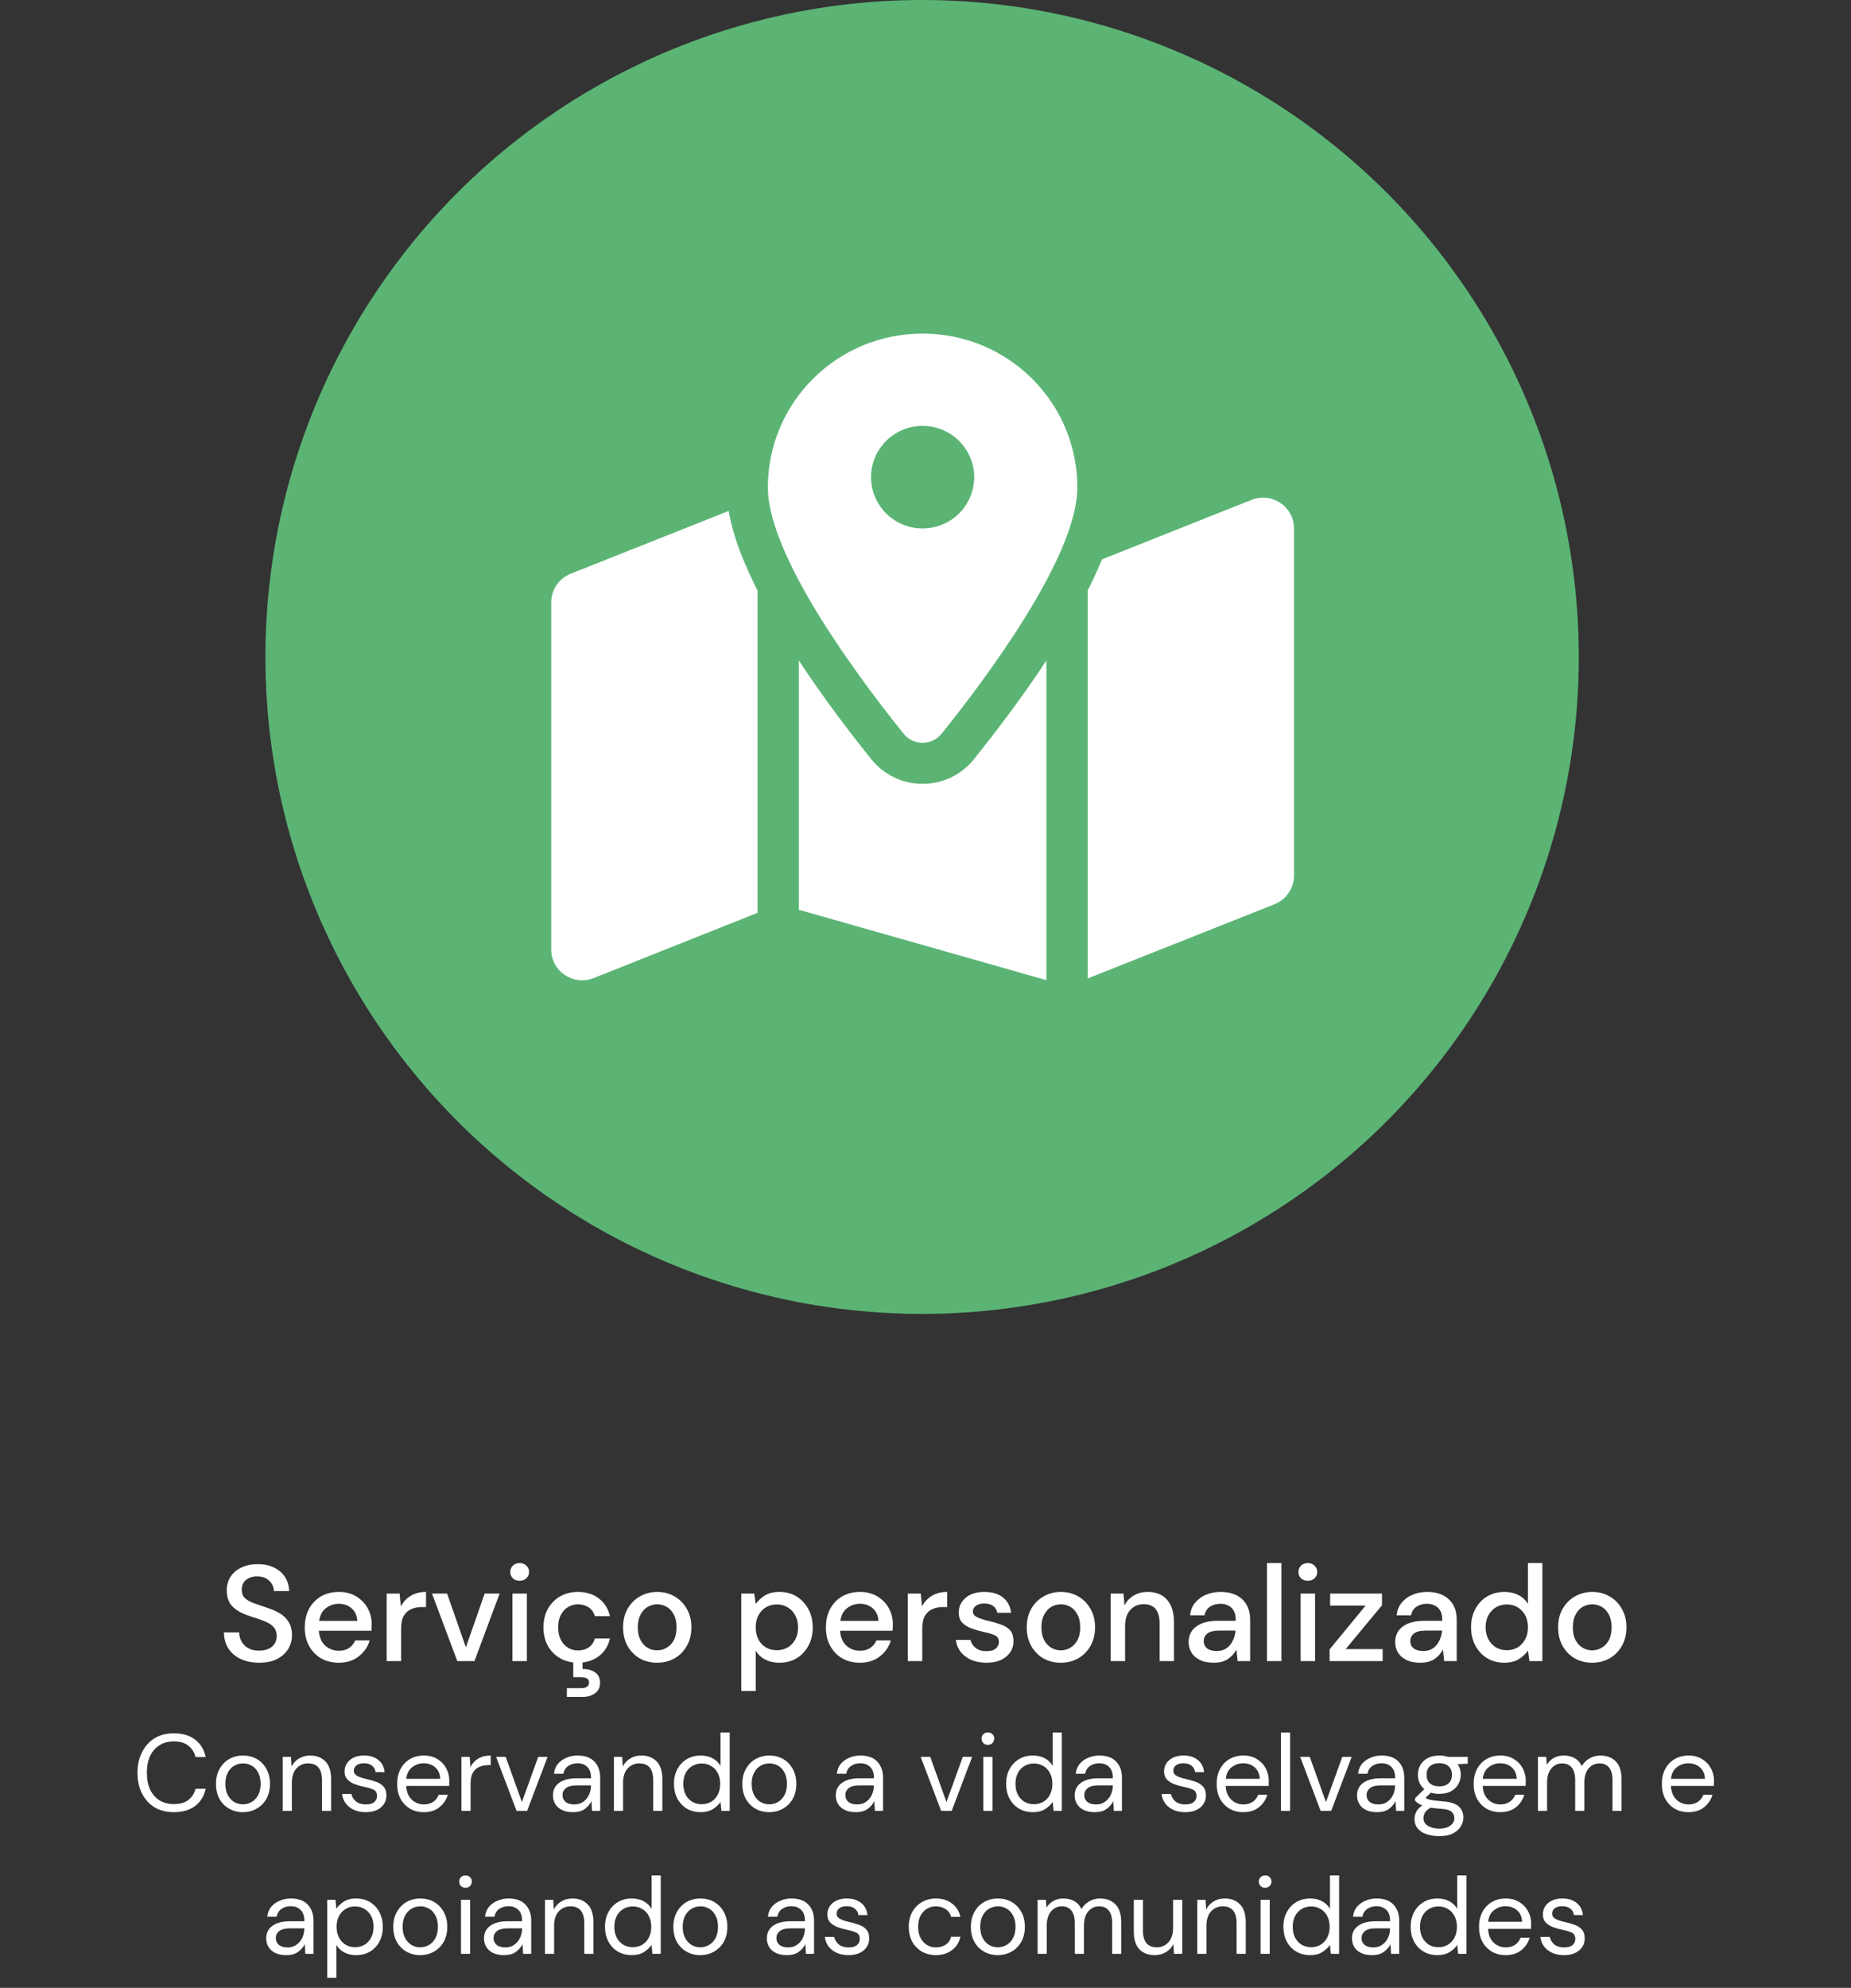 <svg width="272" height="292" viewBox="0 0 272 292" fill="none" xmlns="http://www.w3.org/2000/svg">
<rect x="0" y="0" width="272" height="292" fill="#333333" stroke="none"/>
<path d="M38.085 244.24C37.058 244.24 36.158 244.06 35.385 243.7C34.612 243.34 34.005 242.827 33.565 242.16C33.138 241.493 32.918 240.7 32.905 239.78H35.145C35.158 240.527 35.418 241.16 35.925 241.68C36.432 242.2 37.145 242.46 38.065 242.46C38.878 242.46 39.512 242.267 39.965 241.88C40.432 241.48 40.665 240.973 40.665 240.36C40.665 239.867 40.552 239.467 40.325 239.16C40.112 238.853 39.812 238.6 39.425 238.4C39.052 238.2 38.618 238.02 38.125 237.86C37.632 237.7 37.112 237.527 36.565 237.34C35.485 236.98 34.672 236.513 34.125 235.94C33.592 235.367 33.325 234.613 33.325 233.68C33.312 232.893 33.492 232.207 33.865 231.62C34.252 231.033 34.785 230.58 35.465 230.26C36.158 229.927 36.965 229.76 37.885 229.76C38.792 229.76 39.585 229.927 40.265 230.26C40.958 230.593 41.498 231.06 41.885 231.66C42.272 232.247 42.472 232.933 42.485 233.72H40.245C40.245 233.36 40.152 233.02 39.965 232.7C39.778 232.367 39.505 232.093 39.145 231.88C38.785 231.667 38.345 231.56 37.825 231.56C37.158 231.547 36.605 231.713 36.165 232.06C35.738 232.407 35.525 232.887 35.525 233.5C35.525 234.047 35.685 234.467 36.005 234.76C36.325 235.053 36.765 235.3 37.325 235.5C37.885 235.687 38.525 235.907 39.245 236.16C39.938 236.387 40.558 236.66 41.105 236.98C41.652 237.3 42.085 237.72 42.405 238.24C42.738 238.76 42.905 239.42 42.905 240.22C42.905 240.927 42.725 241.587 42.365 242.2C42.005 242.8 41.465 243.293 40.745 243.68C40.025 244.053 39.138 244.24 38.085 244.24ZM49.783 244.24C48.809 244.24 47.943 244.027 47.183 243.6C46.436 243.16 45.849 242.553 45.423 241.78C44.996 241.007 44.783 240.107 44.783 239.08C44.783 238.04 44.989 237.127 45.403 236.34C45.829 235.553 46.416 234.94 47.163 234.5C47.923 234.06 48.803 233.84 49.803 233.84C50.776 233.84 51.623 234.06 52.343 234.5C53.063 234.927 53.623 235.5 54.023 236.22C54.423 236.94 54.623 237.733 54.623 238.6C54.623 238.733 54.616 238.88 54.603 239.04C54.603 239.187 54.596 239.353 54.583 239.54H46.863C46.929 240.5 47.243 241.233 47.803 241.74C48.376 242.233 49.036 242.48 49.783 242.48C50.383 242.48 50.883 242.347 51.283 242.08C51.696 241.8 52.003 241.427 52.203 240.96H54.323C54.056 241.893 53.523 242.673 52.723 243.3C51.936 243.927 50.956 244.24 49.783 244.24ZM49.783 235.58C49.076 235.58 48.449 235.793 47.903 236.22C47.356 236.633 47.023 237.26 46.903 238.1H52.503C52.463 237.327 52.189 236.713 51.683 236.26C51.176 235.807 50.543 235.58 49.783 235.58ZM56.822 244V234.08H58.722L58.902 235.96C59.249 235.307 59.729 234.793 60.342 234.42C60.969 234.033 61.722 233.84 62.602 233.84V236.06H62.022C61.436 236.06 60.909 236.16 60.442 236.36C59.989 236.547 59.622 236.873 59.342 237.34C59.076 237.793 58.942 238.427 58.942 239.24V244H56.822ZM67.2 244L63.48 234.08H65.7L68.46 241.98L71.22 234.08H73.42L69.72 244H67.2ZM76.362 232.2C75.962 232.2 75.629 232.08 75.362 231.84C75.109 231.587 74.982 231.273 74.982 230.9C74.982 230.527 75.109 230.22 75.362 229.98C75.629 229.727 75.962 229.6 76.362 229.6C76.762 229.6 77.089 229.727 77.342 229.98C77.609 230.22 77.742 230.527 77.742 230.9C77.742 231.273 77.609 231.587 77.342 231.84C77.089 232.08 76.762 232.2 76.362 232.2ZM75.302 244V234.08H77.422V244H75.302ZM84.921 244.24C83.948 244.24 83.074 244.02 82.301 243.58C81.541 243.14 80.941 242.533 80.501 241.76C80.074 240.973 79.861 240.067 79.861 239.04C79.861 238.013 80.074 237.113 80.501 236.34C80.941 235.553 81.541 234.94 82.301 234.5C83.074 234.06 83.948 233.84 84.921 233.84C86.147 233.84 87.174 234.16 88.001 234.8C88.841 235.44 89.381 236.307 89.621 237.4H87.401C87.267 236.853 86.974 236.427 86.521 236.12C86.067 235.813 85.534 235.66 84.921 235.66C84.401 235.66 83.921 235.793 83.481 236.06C83.041 236.313 82.688 236.693 82.421 237.2C82.154 237.693 82.021 238.307 82.021 239.04C82.021 239.773 82.154 240.393 82.421 240.9C82.688 241.393 83.041 241.773 83.481 242.04C83.921 242.307 84.401 242.44 84.921 242.44C85.534 242.44 86.067 242.287 86.521 241.98C86.974 241.673 87.267 241.24 87.401 240.68H89.621C89.394 241.747 88.861 242.607 88.021 243.26C87.181 243.913 86.147 244.24 84.921 244.24ZM83.301 249.26V247.98H85.341C86.154 247.98 86.561 247.7 86.561 247.14C86.561 246.62 86.154 246.36 85.341 246.36H84.241V243.9H85.601V245.16C86.321 245.147 86.927 245.307 87.421 245.64C87.927 245.973 88.181 246.487 88.181 247.18C88.181 247.86 87.934 248.373 87.441 248.72C86.961 249.08 86.374 249.26 85.681 249.26H83.301ZM96.56 244.24C95.613 244.24 94.76 244.027 94 243.6C93.253 243.16 92.66 242.553 92.22 241.78C91.78 240.993 91.56 240.08 91.56 239.04C91.56 238 91.78 237.093 92.22 236.32C92.673 235.533 93.28 234.927 94.04 234.5C94.8 234.06 95.647 233.84 96.58 233.84C97.527 233.84 98.373 234.06 99.12 234.5C99.88 234.927 100.48 235.533 100.92 236.32C101.373 237.093 101.6 238 101.6 239.04C101.6 240.08 101.373 240.993 100.92 241.78C100.48 242.553 99.88 243.16 99.12 243.6C98.36 244.027 97.507 244.24 96.56 244.24ZM96.56 242.42C97.067 242.42 97.533 242.293 97.96 242.04C98.4 241.787 98.753 241.413 99.02 240.92C99.287 240.413 99.42 239.787 99.42 239.04C99.42 238.293 99.287 237.673 99.02 237.18C98.767 236.673 98.42 236.293 97.98 236.04C97.553 235.787 97.087 235.66 96.58 235.66C96.073 235.66 95.6 235.787 95.16 236.04C94.733 236.293 94.387 236.673 94.12 237.18C93.853 237.673 93.72 238.293 93.72 239.04C93.72 239.787 93.853 240.413 94.12 240.92C94.387 241.413 94.733 241.787 95.16 242.04C95.587 242.293 96.053 242.42 96.56 242.42ZM108.932 248.4V234.08H110.832L111.052 235.62C111.372 235.153 111.812 234.74 112.372 234.38C112.932 234.02 113.652 233.84 114.532 233.84C115.492 233.84 116.338 234.067 117.072 234.52C117.805 234.973 118.378 235.593 118.792 236.38C119.218 237.167 119.432 238.06 119.432 239.06C119.432 240.06 119.218 240.953 118.792 241.74C118.378 242.513 117.805 243.127 117.072 243.58C116.338 244.02 115.485 244.24 114.512 244.24C113.738 244.24 113.052 244.087 112.452 243.78C111.865 243.473 111.398 243.04 111.052 242.48V248.4H108.932ZM114.152 242.4C115.058 242.4 115.805 242.093 116.392 241.48C116.978 240.853 117.272 240.04 117.272 239.04C117.272 238.387 117.138 237.807 116.872 237.3C116.605 236.793 116.238 236.4 115.772 236.12C115.305 235.827 114.765 235.68 114.152 235.68C113.245 235.68 112.498 235.993 111.912 236.62C111.338 237.247 111.052 238.053 111.052 239.04C111.052 240.04 111.338 240.853 111.912 241.48C112.498 242.093 113.245 242.4 114.152 242.4ZM126.365 244.24C125.391 244.24 124.525 244.027 123.765 243.6C123.018 243.16 122.431 242.553 122.005 241.78C121.578 241.007 121.365 240.107 121.365 239.08C121.365 238.04 121.571 237.127 121.985 236.34C122.411 235.553 122.998 234.94 123.745 234.5C124.505 234.06 125.385 233.84 126.385 233.84C127.358 233.84 128.205 234.06 128.925 234.5C129.645 234.927 130.205 235.5 130.605 236.22C131.005 236.94 131.205 237.733 131.205 238.6C131.205 238.733 131.198 238.88 131.185 239.04C131.185 239.187 131.178 239.353 131.165 239.54H123.445C123.511 240.5 123.825 241.233 124.385 241.74C124.958 242.233 125.618 242.48 126.365 242.48C126.965 242.48 127.465 242.347 127.865 242.08C128.278 241.8 128.585 241.427 128.785 240.96H130.905C130.638 241.893 130.105 242.673 129.305 243.3C128.518 243.927 127.538 244.24 126.365 244.24ZM126.365 235.58C125.658 235.58 125.031 235.793 124.485 236.22C123.938 236.633 123.605 237.26 123.485 238.1H129.085C129.045 237.327 128.771 236.713 128.265 236.26C127.758 235.807 127.125 235.58 126.365 235.58ZM133.404 244V234.08H135.304L135.484 235.96C135.831 235.307 136.311 234.793 136.924 234.42C137.551 234.033 138.304 233.84 139.184 233.84V236.06H138.604C138.018 236.06 137.491 236.16 137.024 236.36C136.571 236.547 136.204 236.873 135.924 237.34C135.658 237.793 135.524 238.427 135.524 239.24V244H133.404ZM144.962 244.24C143.709 244.24 142.675 243.933 141.862 243.32C141.049 242.707 140.582 241.893 140.462 240.88H142.602C142.709 241.333 142.962 241.727 143.362 242.06C143.762 242.38 144.289 242.54 144.942 242.54C145.582 242.54 146.049 242.407 146.342 242.14C146.635 241.873 146.782 241.567 146.782 241.22C146.782 240.713 146.575 240.373 146.162 240.2C145.762 240.013 145.202 239.847 144.482 239.7C143.922 239.58 143.362 239.42 142.802 239.22C142.255 239.02 141.795 238.74 141.422 238.38C141.062 238.007 140.882 237.507 140.882 236.88C140.882 236.013 141.215 235.293 141.882 234.72C142.549 234.133 143.482 233.84 144.682 233.84C145.789 233.84 146.682 234.107 147.362 234.64C148.055 235.173 148.462 235.927 148.582 236.9H146.542C146.475 236.473 146.275 236.14 145.942 235.9C145.622 235.66 145.189 235.54 144.642 235.54C144.109 235.54 143.695 235.653 143.402 235.88C143.109 236.093 142.962 236.373 142.962 236.72C142.962 237.067 143.162 237.34 143.562 237.54C143.975 237.74 144.515 237.92 145.182 238.08C145.849 238.227 146.462 238.4 147.022 238.6C147.595 238.787 148.055 239.067 148.402 239.44C148.749 239.813 148.922 240.36 148.922 241.08C148.935 241.987 148.582 242.74 147.862 243.34C147.155 243.94 146.189 244.24 144.962 244.24ZM155.876 244.24C154.93 244.24 154.076 244.027 153.316 243.6C152.57 243.16 151.976 242.553 151.536 241.78C151.096 240.993 150.876 240.08 150.876 239.04C150.876 238 151.096 237.093 151.536 236.32C151.99 235.533 152.596 234.927 153.356 234.5C154.116 234.06 154.963 233.84 155.896 233.84C156.843 233.84 157.69 234.06 158.436 234.5C159.196 234.927 159.796 235.533 160.236 236.32C160.69 237.093 160.916 238 160.916 239.04C160.916 240.08 160.69 240.993 160.236 241.78C159.796 242.553 159.196 243.16 158.436 243.6C157.676 244.027 156.823 244.24 155.876 244.24ZM155.876 242.42C156.383 242.42 156.85 242.293 157.276 242.04C157.716 241.787 158.07 241.413 158.336 240.92C158.603 240.413 158.736 239.787 158.736 239.04C158.736 238.293 158.603 237.673 158.336 237.18C158.083 236.673 157.736 236.293 157.296 236.04C156.87 235.787 156.403 235.66 155.896 235.66C155.39 235.66 154.916 235.787 154.476 236.04C154.05 236.293 153.703 236.673 153.436 237.18C153.17 237.673 153.036 238.293 153.036 239.04C153.036 239.787 153.17 240.413 153.436 240.92C153.703 241.413 154.05 241.787 154.476 242.04C154.903 242.293 155.37 242.42 155.876 242.42ZM163.209 244V234.08H165.089L165.249 235.82C165.556 235.207 166.002 234.727 166.589 234.38C167.189 234.02 167.876 233.84 168.649 233.84C169.849 233.84 170.789 234.213 171.469 234.96C172.162 235.707 172.509 236.82 172.509 238.3V244H170.409V238.52C170.409 236.6 169.622 235.64 168.049 235.64C167.262 235.64 166.609 235.92 166.089 236.48C165.582 237.04 165.329 237.84 165.329 238.88V244H163.209ZM178.366 244.24C177.526 244.24 176.833 244.1 176.286 243.82C175.739 243.54 175.333 243.173 175.066 242.72C174.799 242.253 174.666 241.747 174.666 241.2C174.666 240.24 175.039 239.48 175.786 238.92C176.533 238.36 177.599 238.08 178.986 238.08H181.586V237.9C181.586 237.127 181.373 236.547 180.946 236.16C180.533 235.773 179.993 235.58 179.326 235.58C178.739 235.58 178.226 235.727 177.786 236.02C177.359 236.3 177.099 236.72 177.006 237.28H174.886C174.953 236.56 175.193 235.947 175.606 235.44C176.033 234.92 176.566 234.527 177.206 234.26C177.859 233.98 178.573 233.84 179.346 233.84C180.733 233.84 181.806 234.207 182.566 234.94C183.326 235.66 183.706 236.647 183.706 237.9V244H181.866L181.686 242.3C181.406 242.847 180.999 243.307 180.466 243.68C179.933 244.053 179.233 244.24 178.366 244.24ZM178.786 242.52C179.359 242.52 179.839 242.387 180.226 242.12C180.626 241.84 180.933 241.473 181.146 241.02C181.373 240.567 181.513 240.067 181.566 239.52H179.206C178.366 239.52 177.766 239.667 177.406 239.96C177.059 240.253 176.886 240.62 176.886 241.06C176.886 241.513 177.053 241.873 177.386 242.14C177.733 242.393 178.199 242.52 178.786 242.52ZM186.178 244V229.6H188.298V244H186.178ZM192.183 232.2C191.783 232.2 191.449 232.08 191.183 231.84C190.929 231.587 190.803 231.273 190.803 230.9C190.803 230.527 190.929 230.22 191.183 229.98C191.449 229.727 191.783 229.6 192.183 229.6C192.583 229.6 192.909 229.727 193.163 229.98C193.429 230.22 193.563 230.527 193.563 230.9C193.563 231.273 193.429 231.587 193.163 231.84C192.909 232.08 192.583 232.2 192.183 232.2ZM191.123 244V234.08H193.243V244H191.123ZM195.381 244V242.28L200.681 235.84H195.461V234.08H203.081V235.8L197.741 242.24H203.181V244H195.381ZM208.718 244.24C207.878 244.24 207.184 244.1 206.638 243.82C206.091 243.54 205.684 243.173 205.418 242.72C205.151 242.253 205.018 241.747 205.018 241.2C205.018 240.24 205.391 239.48 206.138 238.92C206.884 238.36 207.951 238.08 209.338 238.08H211.938V237.9C211.938 237.127 211.724 236.547 211.298 236.16C210.884 235.773 210.344 235.58 209.678 235.58C209.091 235.58 208.578 235.727 208.138 236.02C207.711 236.3 207.451 236.72 207.358 237.28H205.238C205.304 236.56 205.544 235.947 205.958 235.44C206.384 234.92 206.918 234.527 207.558 234.26C208.211 233.98 208.924 233.84 209.698 233.84C211.084 233.84 212.158 234.207 212.918 234.94C213.678 235.66 214.058 236.647 214.058 237.9V244H212.218L212.038 242.3C211.758 242.847 211.351 243.307 210.818 243.68C210.284 244.053 209.584 244.24 208.718 244.24ZM209.138 242.52C209.711 242.52 210.191 242.387 210.578 242.12C210.978 241.84 211.284 241.473 211.498 241.02C211.724 240.567 211.864 240.067 211.918 239.52H209.558C208.718 239.52 208.118 239.667 207.758 239.96C207.411 240.253 207.238 240.62 207.238 241.06C207.238 241.513 207.404 241.873 207.738 242.14C208.084 242.393 208.551 242.52 209.138 242.52ZM221.049 244.24C220.089 244.24 219.243 244.013 218.509 243.56C217.776 243.107 217.203 242.487 216.789 241.7C216.376 240.913 216.169 240.02 216.169 239.02C216.169 238.02 216.376 237.133 216.789 236.36C217.203 235.573 217.776 234.96 218.509 234.52C219.256 234.067 220.109 233.84 221.069 233.84C221.856 233.84 222.543 233.993 223.129 234.3C223.729 234.607 224.196 235.04 224.529 235.6V229.6H226.649V244H224.749L224.529 242.46C224.209 242.927 223.769 243.34 223.209 243.7C222.649 244.06 221.929 244.24 221.049 244.24ZM221.429 242.4C222.336 242.4 223.076 242.087 223.649 241.46C224.236 240.833 224.529 240.027 224.529 239.04C224.529 238.04 224.236 237.233 223.649 236.62C223.076 235.993 222.336 235.68 221.429 235.68C220.523 235.68 219.776 235.993 219.189 236.62C218.603 237.233 218.309 238.04 218.309 239.04C218.309 239.693 218.443 240.273 218.709 240.78C218.976 241.287 219.343 241.687 219.809 241.98C220.289 242.26 220.829 242.4 221.429 242.4ZM233.962 244.24C233.016 244.24 232.162 244.027 231.402 243.6C230.656 243.16 230.062 242.553 229.622 241.78C229.182 240.993 228.962 240.08 228.962 239.04C228.962 238 229.182 237.093 229.622 236.32C230.076 235.533 230.682 234.927 231.442 234.5C232.202 234.06 233.049 233.84 233.982 233.84C234.929 233.84 235.776 234.06 236.522 234.5C237.282 234.927 237.882 235.533 238.322 236.32C238.776 237.093 239.002 238 239.002 239.04C239.002 240.08 238.776 240.993 238.322 241.78C237.882 242.553 237.282 243.16 236.522 243.6C235.762 244.027 234.909 244.24 233.962 244.24ZM233.962 242.42C234.469 242.42 234.936 242.293 235.362 242.04C235.802 241.787 236.156 241.413 236.422 240.92C236.689 240.413 236.822 239.787 236.822 239.04C236.822 238.293 236.689 237.673 236.422 237.18C236.169 236.673 235.822 236.293 235.382 236.04C234.956 235.787 234.489 235.66 233.982 235.66C233.476 235.66 233.002 235.787 232.562 236.04C232.136 236.293 231.789 236.673 231.522 237.18C231.256 237.673 231.122 238.293 231.122 239.04C231.122 239.787 231.256 240.413 231.522 240.92C231.789 241.413 232.136 241.787 232.562 242.04C232.989 242.293 233.456 242.42 233.962 242.42Z" fill="white"/>
<path d="M25.549 266.192C24.451 266.192 23.501 265.952 22.701 265.472C21.912 264.981 21.299 264.304 20.861 263.44C20.424 262.565 20.205 261.552 20.205 260.4C20.205 259.259 20.424 258.256 20.861 257.392C21.299 256.517 21.912 255.835 22.701 255.344C23.501 254.853 24.451 254.608 25.549 254.608C26.829 254.608 27.869 254.917 28.669 255.536C29.48 256.144 29.997 256.997 30.221 258.096H28.733C28.562 257.403 28.21 256.848 27.677 256.432C27.154 256.005 26.445 255.792 25.549 255.792C24.749 255.792 24.05 255.979 23.453 256.352C22.856 256.715 22.392 257.243 22.061 257.936C21.741 258.619 21.581 259.44 21.581 260.4C21.581 261.36 21.741 262.187 22.061 262.88C22.392 263.563 22.856 264.091 23.453 264.464C24.05 264.827 24.749 265.008 25.549 265.008C26.445 265.008 27.154 264.805 27.677 264.4C28.21 263.984 28.562 263.435 28.733 262.752H30.221C29.997 263.829 29.48 264.672 28.669 265.28C27.869 265.888 26.829 266.192 25.549 266.192ZM35.689 266.192C34.942 266.192 34.27 266.021 33.673 265.68C33.075 265.339 32.601 264.859 32.249 264.24C31.907 263.611 31.737 262.875 31.737 262.032C31.737 261.189 31.913 260.459 32.265 259.84C32.617 259.211 33.091 258.725 33.689 258.384C34.297 258.043 34.974 257.872 35.721 257.872C36.467 257.872 37.139 258.043 37.737 258.384C38.334 258.725 38.803 259.211 39.145 259.84C39.497 260.459 39.673 261.189 39.673 262.032C39.673 262.875 39.497 263.611 39.145 264.24C38.793 264.859 38.313 265.339 37.705 265.68C37.107 266.021 36.435 266.192 35.689 266.192ZM35.689 265.04C36.147 265.04 36.574 264.928 36.969 264.704C37.363 264.48 37.683 264.144 37.929 263.696C38.174 263.248 38.297 262.693 38.297 262.032C38.297 261.371 38.174 260.816 37.929 260.368C37.694 259.92 37.379 259.584 36.985 259.36C36.59 259.136 36.169 259.024 35.721 259.024C35.262 259.024 34.835 259.136 34.441 259.36C34.046 259.584 33.726 259.92 33.481 260.368C33.235 260.816 33.113 261.371 33.113 262.032C33.113 262.693 33.235 263.248 33.481 263.696C33.726 264.144 34.041 264.48 34.425 264.704C34.819 264.928 35.241 265.04 35.689 265.04ZM41.541 266V258.064H42.758L42.837 259.488C43.093 258.987 43.462 258.592 43.941 258.304C44.422 258.016 44.965 257.872 45.574 257.872C46.512 257.872 47.259 258.16 47.813 258.736C48.379 259.301 48.661 260.176 48.661 261.36V266H47.318V261.504C47.318 259.851 46.635 259.024 45.27 259.024C44.587 259.024 44.016 259.275 43.557 259.776C43.109 260.267 42.886 260.971 42.886 261.888V266H41.541ZM53.738 266.192C52.788 266.192 51.999 265.952 51.37 265.472C50.74 264.992 50.372 264.341 50.266 263.52H51.642C51.727 263.936 51.946 264.299 52.298 264.608C52.66 264.907 53.146 265.056 53.754 265.056C54.319 265.056 54.735 264.939 55.002 264.704C55.268 264.459 55.402 264.171 55.402 263.84C55.402 263.36 55.226 263.04 54.874 262.88C54.532 262.72 54.047 262.576 53.418 262.448C52.991 262.363 52.564 262.24 52.138 262.08C51.711 261.92 51.354 261.696 51.066 261.408C50.778 261.109 50.634 260.72 50.634 260.24C50.634 259.547 50.89 258.981 51.402 258.544C51.924 258.096 52.628 257.872 53.514 257.872C54.356 257.872 55.044 258.085 55.578 258.512C56.122 258.928 56.436 259.525 56.522 260.304H55.194C55.14 259.899 54.964 259.584 54.666 259.36C54.378 259.125 53.988 259.008 53.498 259.008C53.018 259.008 52.644 259.109 52.378 259.312C52.122 259.515 51.994 259.781 51.994 260.112C51.994 260.432 52.159 260.683 52.49 260.864C52.831 261.045 53.29 261.2 53.866 261.328C54.356 261.435 54.82 261.568 55.258 261.728C55.706 261.877 56.068 262.107 56.346 262.416C56.634 262.715 56.778 263.152 56.778 263.728C56.788 264.443 56.516 265.035 55.962 265.504C55.418 265.963 54.676 266.192 53.738 266.192ZM62.266 266.192C61.508 266.192 60.836 266.021 60.25 265.68C59.663 265.328 59.199 264.843 58.858 264.224C58.527 263.605 58.362 262.875 58.362 262.032C58.362 261.2 58.527 260.475 58.858 259.856C59.188 259.227 59.647 258.741 60.234 258.4C60.831 258.048 61.519 257.872 62.298 257.872C63.066 257.872 63.727 258.048 64.282 258.4C64.847 258.741 65.279 259.195 65.578 259.76C65.876 260.325 66.026 260.933 66.026 261.584C66.026 261.701 66.02 261.819 66.01 261.936C66.01 262.053 66.01 262.187 66.01 262.336H59.69C59.722 262.944 59.86 263.451 60.106 263.856C60.362 264.251 60.676 264.549 61.05 264.752C61.434 264.955 61.839 265.056 62.266 265.056C62.82 265.056 63.284 264.928 63.658 264.672C64.031 264.416 64.303 264.069 64.474 263.632H65.802C65.588 264.368 65.178 264.981 64.57 265.472C63.972 265.952 63.204 266.192 62.266 266.192ZM62.266 259.008C61.626 259.008 61.055 259.205 60.554 259.6C60.063 259.984 59.78 260.549 59.706 261.296H64.698C64.666 260.581 64.42 260.021 63.962 259.616C63.503 259.211 62.938 259.008 62.266 259.008ZM67.807 266V258.064H69.023L69.135 259.584C69.38 259.061 69.754 258.645 70.255 258.336C70.757 258.027 71.375 257.872 72.111 257.872V259.28H71.743C71.274 259.28 70.842 259.365 70.447 259.536C70.052 259.696 69.738 259.973 69.503 260.368C69.269 260.763 69.151 261.307 69.151 262V266H67.807ZM75.908 266L72.9 258.064H74.308L76.692 264.704L79.092 258.064H80.468L77.46 266H75.908ZM84.197 266.192C83.536 266.192 82.987 266.08 82.549 265.856C82.112 265.632 81.787 265.333 81.573 264.96C81.36 264.587 81.253 264.181 81.253 263.744C81.253 262.933 81.562 262.309 82.181 261.872C82.8 261.435 83.642 261.216 84.709 261.216H86.853V261.12C86.853 260.427 86.672 259.904 86.309 259.552C85.947 259.189 85.461 259.008 84.853 259.008C84.331 259.008 83.877 259.141 83.493 259.408C83.12 259.664 82.885 260.043 82.789 260.544H81.413C81.466 259.968 81.659 259.483 81.989 259.088C82.331 258.693 82.752 258.395 83.253 258.192C83.754 257.979 84.288 257.872 84.853 257.872C85.963 257.872 86.794 258.171 87.349 258.768C87.915 259.355 88.197 260.139 88.197 261.12V266H86.997L86.917 264.576C86.693 265.024 86.362 265.408 85.925 265.728C85.499 266.037 84.922 266.192 84.197 266.192ZM84.405 265.056C84.917 265.056 85.355 264.923 85.717 264.656C86.091 264.389 86.373 264.043 86.565 263.616C86.757 263.189 86.853 262.741 86.853 262.272V262.256H84.821C84.032 262.256 83.472 262.395 83.141 262.672C82.821 262.939 82.661 263.275 82.661 263.68C82.661 264.096 82.811 264.432 83.109 264.688C83.418 264.933 83.85 265.056 84.405 265.056ZM90.213 266V258.064H91.429L91.509 259.488C91.765 258.987 92.133 258.592 92.613 258.304C93.093 258.016 93.637 257.872 94.245 257.872C95.184 257.872 95.931 258.16 96.485 258.736C97.051 259.301 97.333 260.176 97.333 261.36V266H95.989V261.504C95.989 259.851 95.307 259.024 93.941 259.024C93.259 259.024 92.688 259.275 92.229 259.776C91.781 260.267 91.557 260.971 91.557 261.888V266H90.213ZM102.97 266.192C102.18 266.192 101.487 266.011 100.89 265.648C100.303 265.285 99.844 264.789 99.514 264.16C99.194 263.531 99.034 262.816 99.034 262.016C99.034 261.216 99.199 260.507 99.53 259.888C99.86 259.259 100.319 258.768 100.906 258.416C101.492 258.053 102.186 257.872 102.986 257.872C103.636 257.872 104.212 258.005 104.714 258.272C105.215 258.539 105.604 258.912 105.882 259.392V254.48H107.226V266H106.01L105.882 264.688C105.626 265.072 105.258 265.419 104.778 265.728C104.298 266.037 103.695 266.192 102.97 266.192ZM103.114 265.024C103.647 265.024 104.116 264.901 104.522 264.656C104.938 264.4 105.258 264.048 105.482 263.6C105.716 263.152 105.834 262.629 105.834 262.032C105.834 261.435 105.716 260.912 105.482 260.464C105.258 260.016 104.938 259.669 104.522 259.424C104.116 259.168 103.647 259.04 103.114 259.04C102.591 259.04 102.122 259.168 101.706 259.424C101.3 259.669 100.98 260.016 100.746 260.464C100.522 260.912 100.41 261.435 100.41 262.032C100.41 262.629 100.522 263.152 100.746 263.6C100.98 264.048 101.3 264.4 101.706 264.656C102.122 264.901 102.591 265.024 103.114 265.024ZM113.033 266.192C112.286 266.192 111.614 266.021 111.017 265.68C110.419 265.339 109.945 264.859 109.593 264.24C109.251 263.611 109.081 262.875 109.081 262.032C109.081 261.189 109.257 260.459 109.609 259.84C109.961 259.211 110.435 258.725 111.033 258.384C111.641 258.043 112.318 257.872 113.065 257.872C113.811 257.872 114.483 258.043 115.081 258.384C115.678 258.725 116.147 259.211 116.489 259.84C116.841 260.459 117.017 261.189 117.017 262.032C117.017 262.875 116.841 263.611 116.489 264.24C116.137 264.859 115.657 265.339 115.049 265.68C114.451 266.021 113.779 266.192 113.033 266.192ZM113.033 265.04C113.491 265.04 113.918 264.928 114.313 264.704C114.707 264.48 115.027 264.144 115.273 263.696C115.518 263.248 115.641 262.693 115.641 262.032C115.641 261.371 115.518 260.816 115.273 260.368C115.038 259.92 114.723 259.584 114.329 259.36C113.934 259.136 113.513 259.024 113.065 259.024C112.606 259.024 112.179 259.136 111.785 259.36C111.39 259.584 111.07 259.92 110.825 260.368C110.579 260.816 110.457 261.371 110.457 262.032C110.457 262.693 110.579 263.248 110.825 263.696C111.07 264.144 111.385 264.48 111.769 264.704C112.163 264.928 112.585 265.04 113.033 265.04ZM125.76 266.192C125.098 266.192 124.549 266.08 124.112 265.856C123.674 265.632 123.349 265.333 123.136 264.96C122.922 264.587 122.816 264.181 122.816 263.744C122.816 262.933 123.125 262.309 123.744 261.872C124.362 261.435 125.205 261.216 126.272 261.216H128.416V261.12C128.416 260.427 128.234 259.904 127.872 259.552C127.509 259.189 127.024 259.008 126.416 259.008C125.893 259.008 125.44 259.141 125.056 259.408C124.682 259.664 124.448 260.043 124.352 260.544H122.976C123.029 259.968 123.221 259.483 123.552 259.088C123.893 258.693 124.314 258.395 124.816 258.192C125.317 257.979 125.85 257.872 126.416 257.872C127.525 257.872 128.357 258.171 128.912 258.768C129.477 259.355 129.76 260.139 129.76 261.12V266H128.56L128.48 264.576C128.256 265.024 127.925 265.408 127.488 265.728C127.061 266.037 126.485 266.192 125.76 266.192ZM125.968 265.056C126.48 265.056 126.917 264.923 127.28 264.656C127.653 264.389 127.936 264.043 128.128 263.616C128.32 263.189 128.416 262.741 128.416 262.272V262.256H126.384C125.594 262.256 125.034 262.395 124.704 262.672C124.384 262.939 124.224 263.275 124.224 263.68C124.224 264.096 124.373 264.432 124.672 264.688C124.981 264.933 125.413 265.056 125.968 265.056ZM138.298 266L135.29 258.064H136.698L139.082 264.704L141.482 258.064H142.858L139.85 266H138.298ZM145.17 256.304C144.903 256.304 144.679 256.219 144.498 256.048C144.327 255.867 144.242 255.643 144.242 255.376C144.242 255.12 144.327 254.907 144.498 254.736C144.679 254.565 144.903 254.48 145.17 254.48C145.426 254.48 145.645 254.565 145.826 254.736C146.007 254.907 146.098 255.12 146.098 255.376C146.098 255.643 146.007 255.867 145.826 256.048C145.645 256.219 145.426 256.304 145.17 256.304ZM144.498 266V258.064H145.842V266H144.498ZM151.782 266.192C150.993 266.192 150.299 266.011 149.702 265.648C149.115 265.285 148.657 264.789 148.326 264.16C148.006 263.531 147.846 262.816 147.846 262.016C147.846 261.216 148.011 260.507 148.342 259.888C148.673 259.259 149.131 258.768 149.718 258.416C150.305 258.053 150.998 257.872 151.798 257.872C152.449 257.872 153.025 258.005 153.526 258.272C154.027 258.539 154.417 258.912 154.694 259.392V254.48H156.038V266H154.822L154.694 264.688C154.438 265.072 154.07 265.419 153.59 265.728C153.11 266.037 152.507 266.192 151.782 266.192ZM151.926 265.024C152.459 265.024 152.929 264.901 153.334 264.656C153.75 264.4 154.07 264.048 154.294 263.6C154.529 263.152 154.646 262.629 154.646 262.032C154.646 261.435 154.529 260.912 154.294 260.464C154.07 260.016 153.75 259.669 153.334 259.424C152.929 259.168 152.459 259.04 151.926 259.04C151.403 259.04 150.934 259.168 150.518 259.424C150.113 259.669 149.793 260.016 149.558 260.464C149.334 260.912 149.222 261.435 149.222 262.032C149.222 262.629 149.334 263.152 149.558 263.6C149.793 264.048 150.113 264.4 150.518 264.656C150.934 264.901 151.403 265.024 151.926 265.024ZM160.869 266.192C160.208 266.192 159.658 266.08 159.221 265.856C158.784 265.632 158.458 265.333 158.245 264.96C158.032 264.587 157.925 264.181 157.925 263.744C157.925 262.933 158.234 262.309 158.853 261.872C159.472 261.435 160.314 261.216 161.381 261.216H163.525V261.12C163.525 260.427 163.344 259.904 162.981 259.552C162.618 259.189 162.133 259.008 161.525 259.008C161.002 259.008 160.549 259.141 160.165 259.408C159.792 259.664 159.557 260.043 159.461 260.544H158.085C158.138 259.968 158.33 259.483 158.661 259.088C159.002 258.693 159.424 258.395 159.925 258.192C160.426 257.979 160.96 257.872 161.525 257.872C162.634 257.872 163.466 258.171 164.021 258.768C164.586 259.355 164.869 260.139 164.869 261.12V266H163.669L163.589 264.576C163.365 265.024 163.034 265.408 162.597 265.728C162.17 266.037 161.594 266.192 160.869 266.192ZM161.077 265.056C161.589 265.056 162.026 264.923 162.389 264.656C162.762 264.389 163.045 264.043 163.237 263.616C163.429 263.189 163.525 262.741 163.525 262.272V262.256H161.493C160.704 262.256 160.144 262.395 159.813 262.672C159.493 262.939 159.333 263.275 159.333 263.68C159.333 264.096 159.482 264.432 159.781 264.688C160.09 264.933 160.522 265.056 161.077 265.056ZM174.16 266.192C173.21 266.192 172.421 265.952 171.792 265.472C171.162 264.992 170.794 264.341 170.688 263.52H172.064C172.149 263.936 172.368 264.299 172.72 264.608C173.082 264.907 173.568 265.056 174.176 265.056C174.741 265.056 175.157 264.939 175.424 264.704C175.69 264.459 175.824 264.171 175.824 263.84C175.824 263.36 175.648 263.04 175.296 262.88C174.954 262.72 174.469 262.576 173.84 262.448C173.413 262.363 172.986 262.24 172.56 262.08C172.133 261.92 171.776 261.696 171.488 261.408C171.2 261.109 171.056 260.72 171.056 260.24C171.056 259.547 171.312 258.981 171.824 258.544C172.346 258.096 173.05 257.872 173.936 257.872C174.778 257.872 175.466 258.085 176 258.512C176.544 258.928 176.858 259.525 176.944 260.304H175.616C175.562 259.899 175.386 259.584 175.088 259.36C174.8 259.125 174.41 259.008 173.92 259.008C173.44 259.008 173.066 259.109 172.8 259.312C172.544 259.515 172.416 259.781 172.416 260.112C172.416 260.432 172.581 260.683 172.912 260.864C173.253 261.045 173.712 261.2 174.288 261.328C174.778 261.435 175.242 261.568 175.68 261.728C176.128 261.877 176.49 262.107 176.768 262.416C177.056 262.715 177.2 263.152 177.2 263.728C177.21 264.443 176.938 265.035 176.384 265.504C175.84 265.963 175.098 266.192 174.16 266.192ZM182.688 266.192C181.93 266.192 181.258 266.021 180.672 265.68C180.085 265.328 179.621 264.843 179.28 264.224C178.949 263.605 178.784 262.875 178.784 262.032C178.784 261.2 178.949 260.475 179.28 259.856C179.61 259.227 180.069 258.741 180.656 258.4C181.253 258.048 181.941 257.872 182.72 257.872C183.488 257.872 184.149 258.048 184.704 258.4C185.269 258.741 185.701 259.195 186 259.76C186.298 260.325 186.448 260.933 186.448 261.584C186.448 261.701 186.442 261.819 186.432 261.936C186.432 262.053 186.432 262.187 186.432 262.336H180.112C180.144 262.944 180.282 263.451 180.528 263.856C180.784 264.251 181.098 264.549 181.472 264.752C181.856 264.955 182.261 265.056 182.688 265.056C183.242 265.056 183.706 264.928 184.08 264.672C184.453 264.416 184.725 264.069 184.896 263.632H186.224C186.01 264.368 185.6 264.981 184.992 265.472C184.394 265.952 183.626 266.192 182.688 266.192ZM182.688 259.008C182.048 259.008 181.477 259.205 180.976 259.6C180.485 259.984 180.202 260.549 180.128 261.296H185.12C185.088 260.581 184.842 260.021 184.384 259.616C183.925 259.211 183.36 259.008 182.688 259.008ZM188.229 266V254.48H189.573V266H188.229ZM194.064 266L191.056 258.064H192.464L194.848 264.704L197.248 258.064H198.624L195.616 266H194.064ZM202.353 266.192C201.692 266.192 201.143 266.08 200.705 265.856C200.268 265.632 199.943 265.333 199.729 264.96C199.516 264.587 199.409 264.181 199.409 263.744C199.409 262.933 199.719 262.309 200.337 261.872C200.956 261.435 201.799 261.216 202.865 261.216H205.009V261.12C205.009 260.427 204.828 259.904 204.465 259.552C204.103 259.189 203.617 259.008 203.009 259.008C202.487 259.008 202.033 259.141 201.649 259.408C201.276 259.664 201.041 260.043 200.945 260.544H199.569C199.623 259.968 199.815 259.483 200.145 259.088C200.487 258.693 200.908 258.395 201.409 258.192C201.911 257.979 202.444 257.872 203.009 257.872C204.119 257.872 204.951 258.171 205.505 258.768C206.071 259.355 206.353 260.139 206.353 261.12V266H205.153L205.073 264.576C204.849 265.024 204.519 265.408 204.081 265.728C203.655 266.037 203.079 266.192 202.353 266.192ZM202.561 265.056C203.073 265.056 203.511 264.923 203.873 264.656C204.247 264.389 204.529 264.043 204.721 263.616C204.913 263.189 205.009 262.741 205.009 262.272V262.256H202.977C202.188 262.256 201.628 262.395 201.297 262.672C200.977 262.939 200.817 263.275 200.817 263.68C200.817 264.096 200.967 264.432 201.265 264.688C201.575 264.933 202.007 265.056 202.561 265.056ZM211.506 263.504C211.058 263.504 210.647 263.445 210.274 263.328L209.474 264.08C209.591 264.165 209.735 264.24 209.906 264.304C210.087 264.357 210.343 264.411 210.674 264.464C211.004 264.507 211.468 264.555 212.066 264.608C213.132 264.683 213.895 264.928 214.354 265.344C214.812 265.76 215.042 266.304 215.042 266.976C215.042 267.435 214.914 267.872 214.658 268.288C214.412 268.704 214.028 269.045 213.506 269.312C212.994 269.579 212.332 269.712 211.522 269.712C210.807 269.712 210.172 269.616 209.618 269.424C209.063 269.243 208.631 268.96 208.322 268.576C208.012 268.203 207.858 267.728 207.858 267.152C207.858 266.853 207.938 266.528 208.098 266.176C208.258 265.835 208.556 265.509 208.994 265.2C208.759 265.104 208.556 265.003 208.386 264.896C208.226 264.779 208.076 264.651 207.938 264.512V264.144L209.298 262.8C208.668 262.267 208.354 261.563 208.354 260.688C208.354 260.165 208.476 259.691 208.722 259.264C208.967 258.837 209.324 258.501 209.794 258.256C210.263 258 210.834 257.872 211.506 257.872C211.964 257.872 212.38 257.936 212.754 258.064H215.682V259.072L214.194 259.136C214.503 259.584 214.658 260.101 214.658 260.688C214.658 261.211 214.53 261.685 214.274 262.112C214.028 262.539 213.671 262.88 213.202 263.136C212.743 263.381 212.178 263.504 211.506 263.504ZM211.506 262.4C212.071 262.4 212.519 262.256 212.85 261.968C213.191 261.669 213.362 261.243 213.362 260.688C213.362 260.144 213.191 259.728 212.85 259.44C212.519 259.141 212.071 258.992 211.506 258.992C210.93 258.992 210.471 259.141 210.13 259.44C209.799 259.728 209.634 260.144 209.634 260.688C209.634 261.243 209.799 261.669 210.13 261.968C210.471 262.256 210.93 262.4 211.506 262.4ZM209.17 267.024C209.17 267.557 209.394 267.952 209.842 268.208C210.29 268.475 210.85 268.608 211.522 268.608C212.183 268.608 212.711 268.464 213.106 268.176C213.511 267.888 213.714 267.504 213.714 267.024C213.714 266.683 213.575 266.384 213.298 266.128C213.02 265.883 212.508 265.739 211.762 265.696C211.175 265.653 210.668 265.6 210.242 265.536C209.804 265.771 209.516 266.021 209.378 266.288C209.239 266.565 209.17 266.811 209.17 267.024ZM220.453 266.192C219.696 266.192 219.024 266.021 218.437 265.68C217.851 265.328 217.387 264.843 217.045 264.224C216.715 263.605 216.549 262.875 216.549 262.032C216.549 261.2 216.715 260.475 217.045 259.856C217.376 259.227 217.835 258.741 218.421 258.4C219.019 258.048 219.707 257.872 220.485 257.872C221.253 257.872 221.915 258.048 222.469 258.4C223.035 258.741 223.467 259.195 223.765 259.76C224.064 260.325 224.213 260.933 224.213 261.584C224.213 261.701 224.208 261.819 224.197 261.936C224.197 262.053 224.197 262.187 224.197 262.336H217.877C217.909 262.944 218.048 263.451 218.293 263.856C218.549 264.251 218.864 264.549 219.237 264.752C219.621 264.955 220.027 265.056 220.453 265.056C221.008 265.056 221.472 264.928 221.845 264.672C222.219 264.416 222.491 264.069 222.661 263.632H223.989C223.776 264.368 223.365 264.981 222.757 265.472C222.16 265.952 221.392 266.192 220.453 266.192ZM220.453 259.008C219.813 259.008 219.243 259.205 218.741 259.6C218.251 259.984 217.968 260.549 217.893 261.296H222.885C222.853 260.581 222.608 260.021 222.149 259.616C221.691 259.211 221.125 259.008 220.453 259.008ZM225.995 266V258.064H227.211L227.307 259.216C227.563 258.789 227.904 258.459 228.331 258.224C228.757 257.989 229.237 257.872 229.771 257.872C230.4 257.872 230.939 258 231.387 258.256C231.845 258.512 232.197 258.901 232.443 259.424C232.72 258.944 233.099 258.565 233.579 258.288C234.069 258.011 234.597 257.872 235.163 257.872C236.112 257.872 236.869 258.16 237.435 258.736C238 259.301 238.283 260.176 238.283 261.36V266H236.955V261.504C236.955 260.683 236.789 260.064 236.459 259.648C236.128 259.232 235.653 259.024 235.035 259.024C234.395 259.024 233.861 259.275 233.435 259.776C233.019 260.267 232.811 260.971 232.811 261.888V266H231.467V261.504C231.467 260.683 231.301 260.064 230.971 259.648C230.64 259.232 230.165 259.024 229.547 259.024C228.917 259.024 228.389 259.275 227.963 259.776C227.547 260.267 227.339 260.971 227.339 261.888V266H225.995ZM248.11 266.192C247.352 266.192 246.68 266.021 246.094 265.68C245.507 265.328 245.043 264.843 244.702 264.224C244.371 263.605 244.206 262.875 244.206 262.032C244.206 261.2 244.371 260.475 244.702 259.856C245.032 259.227 245.491 258.741 246.078 258.4C246.675 258.048 247.363 257.872 248.141 257.872C248.91 257.872 249.571 258.048 250.126 258.4C250.691 258.741 251.123 259.195 251.422 259.76C251.72 260.325 251.87 260.933 251.87 261.584C251.87 261.701 251.864 261.819 251.854 261.936C251.854 262.053 251.854 262.187 251.854 262.336H245.534C245.566 262.944 245.704 263.451 245.95 263.856C246.206 264.251 246.52 264.549 246.894 264.752C247.278 264.955 247.683 265.056 248.11 265.056C248.664 265.056 249.128 264.928 249.502 264.672C249.875 264.416 250.147 264.069 250.318 263.632H251.646C251.432 264.368 251.022 264.981 250.414 265.472C249.816 265.952 249.048 266.192 248.11 266.192ZM248.11 259.008C247.47 259.008 246.899 259.205 246.398 259.6C245.907 259.984 245.624 260.549 245.549 261.296H250.542C250.51 260.581 250.264 260.021 249.806 259.616C249.347 259.211 248.782 259.008 248.11 259.008ZM42.064 287.192C41.403 287.192 40.854 287.08 40.416 286.856C39.979 286.632 39.654 286.333 39.44 285.96C39.227 285.587 39.12 285.181 39.12 284.744C39.12 283.933 39.43 283.309 40.048 282.872C40.667 282.435 41.51 282.216 42.576 282.216H44.72V282.12C44.72 281.427 44.539 280.904 44.176 280.552C43.814 280.189 43.328 280.008 42.72 280.008C42.198 280.008 41.744 280.141 41.36 280.408C40.987 280.664 40.752 281.043 40.656 281.544H39.28C39.334 280.968 39.526 280.483 39.856 280.088C40.198 279.693 40.619 279.395 41.12 279.192C41.622 278.979 42.155 278.872 42.72 278.872C43.83 278.872 44.662 279.171 45.216 279.768C45.782 280.355 46.064 281.139 46.064 282.12V287H44.864L44.784 285.576C44.56 286.024 44.23 286.408 43.792 286.728C43.366 287.037 42.79 287.192 42.064 287.192ZM42.272 286.056C42.784 286.056 43.222 285.923 43.584 285.656C43.958 285.389 44.24 285.043 44.432 284.616C44.624 284.189 44.72 283.741 44.72 283.272V283.256H42.688C41.899 283.256 41.339 283.395 41.008 283.672C40.688 283.939 40.528 284.275 40.528 284.68C40.528 285.096 40.678 285.432 40.976 285.688C41.286 285.933 41.718 286.056 42.272 286.056ZM48.081 290.52V279.064H49.297L49.425 280.376C49.681 279.992 50.043 279.645 50.513 279.336C50.993 279.027 51.601 278.872 52.337 278.872C53.126 278.872 53.814 279.053 54.401 279.416C54.987 279.779 55.441 280.275 55.761 280.904C56.091 281.533 56.257 282.248 56.257 283.048C56.257 283.848 56.091 284.563 55.761 285.192C55.441 285.811 54.982 286.301 54.385 286.664C53.798 287.016 53.11 287.192 52.321 287.192C51.67 287.192 51.089 287.059 50.577 286.792C50.075 286.525 49.691 286.152 49.425 285.672V290.52H48.081ZM52.177 286.024C52.71 286.024 53.179 285.901 53.585 285.656C53.99 285.4 54.31 285.048 54.545 284.6C54.779 284.152 54.897 283.629 54.897 283.032C54.897 282.435 54.779 281.912 54.545 281.464C54.31 281.016 53.99 280.669 53.585 280.424C53.179 280.168 52.71 280.04 52.177 280.04C51.643 280.04 51.174 280.168 50.769 280.424C50.363 280.669 50.043 281.016 49.809 281.464C49.574 281.912 49.457 282.435 49.457 283.032C49.457 283.629 49.574 284.152 49.809 284.6C50.043 285.048 50.363 285.4 50.769 285.656C51.174 285.901 51.643 286.024 52.177 286.024ZM61.743 287.192C60.997 287.192 60.325 287.021 59.727 286.68C59.13 286.339 58.655 285.859 58.303 285.24C57.962 284.611 57.791 283.875 57.791 283.032C57.791 282.189 57.967 281.459 58.319 280.84C58.671 280.211 59.146 279.725 59.743 279.384C60.351 279.043 61.029 278.872 61.775 278.872C62.522 278.872 63.194 279.043 63.791 279.384C64.389 279.725 64.858 280.211 65.199 280.84C65.551 281.459 65.727 282.189 65.727 283.032C65.727 283.875 65.551 284.611 65.199 285.24C64.847 285.859 64.367 286.339 63.759 286.68C63.162 287.021 62.49 287.192 61.743 287.192ZM61.743 286.04C62.202 286.04 62.629 285.928 63.023 285.704C63.418 285.48 63.738 285.144 63.983 284.696C64.229 284.248 64.351 283.693 64.351 283.032C64.351 282.371 64.229 281.816 63.983 281.368C63.749 280.92 63.434 280.584 63.039 280.36C62.645 280.136 62.223 280.024 61.775 280.024C61.317 280.024 60.89 280.136 60.495 280.36C60.101 280.584 59.781 280.92 59.535 281.368C59.29 281.816 59.167 282.371 59.167 283.032C59.167 283.693 59.29 284.248 59.535 284.696C59.781 285.144 60.095 285.48 60.479 285.704C60.874 285.928 61.295 286.04 61.743 286.04ZM68.412 277.304C68.145 277.304 67.921 277.219 67.74 277.048C67.57 276.867 67.484 276.643 67.484 276.376C67.484 276.12 67.57 275.907 67.74 275.736C67.921 275.565 68.145 275.48 68.412 275.48C68.668 275.48 68.887 275.565 69.068 275.736C69.249 275.907 69.34 276.12 69.34 276.376C69.34 276.643 69.249 276.867 69.068 277.048C68.887 277.219 68.668 277.304 68.412 277.304ZM67.74 287V279.064H69.084V287H67.74ZM74.064 287.192C73.403 287.192 72.854 287.08 72.416 286.856C71.979 286.632 71.654 286.333 71.44 285.96C71.227 285.587 71.12 285.181 71.12 284.744C71.12 283.933 71.43 283.309 72.048 282.872C72.667 282.435 73.51 282.216 74.576 282.216H76.72V282.12C76.72 281.427 76.539 280.904 76.176 280.552C75.814 280.189 75.328 280.008 74.72 280.008C74.198 280.008 73.744 280.141 73.36 280.408C72.987 280.664 72.752 281.043 72.656 281.544H71.28C71.334 280.968 71.526 280.483 71.856 280.088C72.198 279.693 72.619 279.395 73.12 279.192C73.622 278.979 74.155 278.872 74.72 278.872C75.83 278.872 76.662 279.171 77.216 279.768C77.782 280.355 78.064 281.139 78.064 282.12V287H76.864L76.784 285.576C76.56 286.024 76.23 286.408 75.792 286.728C75.366 287.037 74.79 287.192 74.064 287.192ZM74.272 286.056C74.784 286.056 75.222 285.923 75.584 285.656C75.958 285.389 76.24 285.043 76.432 284.616C76.624 284.189 76.72 283.741 76.72 283.272V283.256H74.688C73.899 283.256 73.339 283.395 73.008 283.672C72.688 283.939 72.528 284.275 72.528 284.68C72.528 285.096 72.678 285.432 72.976 285.688C73.286 285.933 73.718 286.056 74.272 286.056ZM80.081 287V279.064H81.297L81.377 280.488C81.633 279.987 82.001 279.592 82.481 279.304C82.961 279.016 83.505 278.872 84.113 278.872C85.051 278.872 85.798 279.16 86.353 279.736C86.918 280.301 87.201 281.176 87.201 282.36V287H85.857V282.504C85.857 280.851 85.174 280.024 83.809 280.024C83.126 280.024 82.555 280.275 82.097 280.776C81.649 281.267 81.425 281.971 81.425 282.888V287H80.081ZM92.837 287.192C92.047 287.192 91.354 287.011 90.757 286.648C90.17 286.285 89.712 285.789 89.381 285.16C89.061 284.531 88.901 283.816 88.901 283.016C88.901 282.216 89.066 281.507 89.397 280.888C89.728 280.259 90.186 279.768 90.773 279.416C91.359 279.053 92.053 278.872 92.853 278.872C93.504 278.872 94.079 279.005 94.581 279.272C95.082 279.539 95.472 279.912 95.749 280.392V275.48H97.093V287H95.877L95.749 285.688C95.493 286.072 95.125 286.419 94.645 286.728C94.165 287.037 93.562 287.192 92.837 287.192ZM92.981 286.024C93.514 286.024 93.984 285.901 94.389 285.656C94.805 285.4 95.125 285.048 95.349 284.6C95.584 284.152 95.701 283.629 95.701 283.032C95.701 282.435 95.584 281.912 95.349 281.464C95.125 281.016 94.805 280.669 94.389 280.424C93.984 280.168 93.514 280.04 92.981 280.04C92.458 280.04 91.989 280.168 91.573 280.424C91.168 280.669 90.847 281.016 90.613 281.464C90.389 281.912 90.277 282.435 90.277 283.032C90.277 283.629 90.389 284.152 90.613 284.6C90.847 285.048 91.168 285.4 91.573 285.656C91.989 285.901 92.458 286.024 92.981 286.024ZM102.9 287.192C102.153 287.192 101.481 287.021 100.884 286.68C100.286 286.339 99.812 285.859 99.46 285.24C99.118 284.611 98.948 283.875 98.948 283.032C98.948 282.189 99.124 281.459 99.476 280.84C99.828 280.211 100.302 279.725 100.9 279.384C101.508 279.043 102.185 278.872 102.932 278.872C103.678 278.872 104.35 279.043 104.948 279.384C105.545 279.725 106.014 280.211 106.356 280.84C106.708 281.459 106.884 282.189 106.884 283.032C106.884 283.875 106.708 284.611 106.356 285.24C106.004 285.859 105.524 286.339 104.916 286.68C104.318 287.021 103.646 287.192 102.9 287.192ZM102.9 286.04C103.358 286.04 103.785 285.928 104.18 285.704C104.574 285.48 104.894 285.144 105.14 284.696C105.385 284.248 105.508 283.693 105.508 283.032C105.508 282.371 105.385 281.816 105.14 281.368C104.905 280.92 104.59 280.584 104.196 280.36C103.801 280.136 103.38 280.024 102.932 280.024C102.473 280.024 102.046 280.136 101.652 280.36C101.257 280.584 100.937 280.92 100.692 281.368C100.446 281.816 100.324 282.371 100.324 283.032C100.324 283.693 100.446 284.248 100.692 284.696C100.937 285.144 101.252 285.48 101.636 285.704C102.03 285.928 102.452 286.04 102.9 286.04ZM115.627 287.192C114.965 287.192 114.416 287.08 113.979 286.856C113.541 286.632 113.216 286.333 113.003 285.96C112.789 285.587 112.683 285.181 112.683 284.744C112.683 283.933 112.992 283.309 113.611 282.872C114.229 282.435 115.072 282.216 116.139 282.216H118.283V282.12C118.283 281.427 118.101 280.904 117.739 280.552C117.376 280.189 116.891 280.008 116.283 280.008C115.76 280.008 115.307 280.141 114.923 280.408C114.549 280.664 114.315 281.043 114.219 281.544H112.843C112.896 280.968 113.088 280.483 113.419 280.088C113.76 279.693 114.181 279.395 114.683 279.192C115.184 278.979 115.717 278.872 116.283 278.872C117.392 278.872 118.224 279.171 118.779 279.768C119.344 280.355 119.627 281.139 119.627 282.12V287H118.427L118.347 285.576C118.123 286.024 117.792 286.408 117.355 286.728C116.928 287.037 116.352 287.192 115.627 287.192ZM115.835 286.056C116.347 286.056 116.784 285.923 117.147 285.656C117.52 285.389 117.803 285.043 117.995 284.616C118.187 284.189 118.283 283.741 118.283 283.272V283.256H116.251C115.461 283.256 114.901 283.395 114.571 283.672C114.251 283.939 114.091 284.275 114.091 284.68C114.091 285.096 114.24 285.432 114.539 285.688C114.848 285.933 115.28 286.056 115.835 286.056ZM124.683 287.192C123.734 287.192 122.944 286.952 122.315 286.472C121.686 285.992 121.318 285.341 121.211 284.52H122.587C122.672 284.936 122.891 285.299 123.243 285.608C123.606 285.907 124.091 286.056 124.699 286.056C125.264 286.056 125.68 285.939 125.947 285.704C126.214 285.459 126.347 285.171 126.347 284.84C126.347 284.36 126.171 284.04 125.819 283.88C125.478 283.72 124.992 283.576 124.363 283.448C123.936 283.363 123.51 283.24 123.083 283.08C122.656 282.92 122.299 282.696 122.011 282.408C121.723 282.109 121.579 281.72 121.579 281.24C121.579 280.547 121.835 279.981 122.347 279.544C122.87 279.096 123.574 278.872 124.459 278.872C125.302 278.872 125.99 279.085 126.523 279.512C127.067 279.928 127.382 280.525 127.467 281.304H126.139C126.086 280.899 125.91 280.584 125.611 280.36C125.323 280.125 124.934 280.008 124.443 280.008C123.963 280.008 123.59 280.109 123.323 280.312C123.067 280.515 122.939 280.781 122.939 281.112C122.939 281.432 123.104 281.683 123.435 281.864C123.776 282.045 124.235 282.2 124.811 282.328C125.302 282.435 125.766 282.568 126.203 282.728C126.651 282.877 127.014 283.107 127.291 283.416C127.579 283.715 127.723 284.152 127.723 284.728C127.734 285.443 127.462 286.035 126.907 286.504C126.363 286.963 125.622 287.192 124.683 287.192ZM137.525 287.192C136.768 287.192 136.085 287.021 135.477 286.68C134.88 286.328 134.405 285.843 134.053 285.224C133.712 284.595 133.541 283.864 133.541 283.032C133.541 282.2 133.712 281.475 134.053 280.856C134.405 280.227 134.88 279.741 135.477 279.4C136.085 279.048 136.768 278.872 137.525 278.872C138.464 278.872 139.253 279.117 139.893 279.608C140.544 280.099 140.955 280.755 141.125 281.576H139.749C139.643 281.085 139.381 280.707 138.965 280.44C138.549 280.163 138.064 280.024 137.509 280.024C137.061 280.024 136.64 280.136 136.245 280.36C135.851 280.584 135.531 280.92 135.285 281.368C135.04 281.816 134.917 282.371 134.917 283.032C134.917 283.693 135.04 284.248 135.285 284.696C135.531 285.144 135.851 285.485 136.245 285.72C136.64 285.944 137.061 286.056 137.509 286.056C138.064 286.056 138.549 285.923 138.965 285.656C139.381 285.379 139.643 284.989 139.749 284.488H141.125C140.965 285.288 140.56 285.939 139.909 286.44C139.259 286.941 138.464 287.192 137.525 287.192ZM146.618 287.192C145.872 287.192 145.2 287.021 144.602 286.68C144.005 286.339 143.53 285.859 143.178 285.24C142.837 284.611 142.666 283.875 142.666 283.032C142.666 282.189 142.842 281.459 143.194 280.84C143.546 280.211 144.021 279.725 144.618 279.384C145.226 279.043 145.904 278.872 146.65 278.872C147.397 278.872 148.069 279.043 148.666 279.384C149.264 279.725 149.733 280.211 150.074 280.84C150.426 281.459 150.602 282.189 150.602 283.032C150.602 283.875 150.426 284.611 150.074 285.24C149.722 285.859 149.242 286.339 148.634 286.68C148.037 287.021 147.365 287.192 146.618 287.192ZM146.618 286.04C147.077 286.04 147.504 285.928 147.898 285.704C148.293 285.48 148.613 285.144 148.858 284.696C149.104 284.248 149.226 283.693 149.226 283.032C149.226 282.371 149.104 281.816 148.858 281.368C148.624 280.92 148.309 280.584 147.914 280.36C147.52 280.136 147.098 280.024 146.65 280.024C146.192 280.024 145.765 280.136 145.37 280.36C144.976 280.584 144.656 280.92 144.41 281.368C144.165 281.816 144.042 282.371 144.042 283.032C144.042 283.693 144.165 284.248 144.41 284.696C144.656 285.144 144.97 285.48 145.354 285.704C145.749 285.928 146.17 286.04 146.618 286.04ZM152.471 287V279.064H153.687L153.783 280.216C154.039 279.789 154.381 279.459 154.807 279.224C155.234 278.989 155.714 278.872 156.247 278.872C156.877 278.872 157.415 279 157.863 279.256C158.322 279.512 158.674 279.901 158.919 280.424C159.197 279.944 159.575 279.565 160.055 279.288C160.546 279.011 161.074 278.872 161.639 278.872C162.589 278.872 163.346 279.16 163.911 279.736C164.477 280.301 164.759 281.176 164.759 282.36V287H163.431V282.504C163.431 281.683 163.266 281.064 162.935 280.648C162.605 280.232 162.13 280.024 161.511 280.024C160.871 280.024 160.338 280.275 159.911 280.776C159.495 281.267 159.287 281.971 159.287 282.888V287H157.943V282.504C157.943 281.683 157.778 281.064 157.447 280.648C157.117 280.232 156.642 280.024 156.023 280.024C155.394 280.024 154.866 280.275 154.439 280.776C154.023 281.267 153.815 281.971 153.815 282.888V287H152.471ZM169.68 287.192C168.741 287.192 167.994 286.909 167.44 286.344C166.885 285.768 166.608 284.888 166.608 283.704V279.064H167.952V283.56C167.952 285.213 168.629 286.04 169.984 286.04C170.677 286.04 171.248 285.795 171.696 285.304C172.154 284.803 172.384 284.093 172.384 283.176V279.064H173.728V287H172.512L172.416 285.576C172.17 286.077 171.802 286.472 171.312 286.76C170.832 287.048 170.288 287.192 169.68 287.192ZM175.94 287V279.064H177.156L177.236 280.488C177.492 279.987 177.86 279.592 178.34 279.304C178.82 279.016 179.364 278.872 179.972 278.872C180.911 278.872 181.657 279.16 182.212 279.736C182.777 280.301 183.06 281.176 183.06 282.36V287H181.716V282.504C181.716 280.851 181.033 280.024 179.668 280.024C178.985 280.024 178.415 280.275 177.956 280.776C177.508 281.267 177.284 281.971 177.284 282.888V287H175.94ZM185.912 277.304C185.646 277.304 185.422 277.219 185.24 277.048C185.07 276.867 184.984 276.643 184.984 276.376C184.984 276.12 185.07 275.907 185.24 275.736C185.422 275.565 185.646 275.48 185.912 275.48C186.168 275.48 186.387 275.565 186.568 275.736C186.75 275.907 186.84 276.12 186.84 276.376C186.84 276.643 186.75 276.867 186.568 277.048C186.387 277.219 186.168 277.304 185.912 277.304ZM185.24 287V279.064H186.584V287H185.24ZM192.524 287.192C191.735 287.192 191.042 287.011 190.444 286.648C189.858 286.285 189.399 285.789 189.068 285.16C188.748 284.531 188.588 283.816 188.588 283.016C188.588 282.216 188.754 281.507 189.084 280.888C189.415 280.259 189.874 279.768 190.46 279.416C191.047 279.053 191.74 278.872 192.54 278.872C193.191 278.872 193.767 279.005 194.268 279.272C194.77 279.539 195.159 279.912 195.436 280.392V275.48H196.78V287H195.564L195.436 285.688C195.18 286.072 194.812 286.419 194.332 286.728C193.852 287.037 193.25 287.192 192.524 287.192ZM192.668 286.024C193.202 286.024 193.671 285.901 194.076 285.656C194.492 285.4 194.812 285.048 195.036 284.6C195.271 284.152 195.388 283.629 195.388 283.032C195.388 282.435 195.271 281.912 195.036 281.464C194.812 281.016 194.492 280.669 194.076 280.424C193.671 280.168 193.202 280.04 192.668 280.04C192.146 280.04 191.676 280.168 191.26 280.424C190.855 280.669 190.535 281.016 190.3 281.464C190.076 281.912 189.964 282.435 189.964 283.032C189.964 283.629 190.076 284.152 190.3 284.6C190.535 285.048 190.855 285.4 191.26 285.656C191.676 285.901 192.146 286.024 192.668 286.024ZM201.611 287.192C200.95 287.192 200.401 287.08 199.963 286.856C199.526 286.632 199.201 286.333 198.987 285.96C198.774 285.587 198.667 285.181 198.667 284.744C198.667 283.933 198.977 283.309 199.595 282.872C200.214 282.435 201.057 282.216 202.123 282.216H204.267V282.12C204.267 281.427 204.086 280.904 203.723 280.552C203.361 280.189 202.875 280.008 202.267 280.008C201.745 280.008 201.291 280.141 200.907 280.408C200.534 280.664 200.299 281.043 200.203 281.544H198.827C198.881 280.968 199.073 280.483 199.403 280.088C199.745 279.693 200.166 279.395 200.667 279.192C201.169 278.979 201.702 278.872 202.267 278.872C203.377 278.872 204.209 279.171 204.763 279.768C205.329 280.355 205.611 281.139 205.611 282.12V287H204.411L204.331 285.576C204.107 286.024 203.777 286.408 203.339 286.728C202.913 287.037 202.337 287.192 201.611 287.192ZM201.819 286.056C202.331 286.056 202.769 285.923 203.131 285.656C203.505 285.389 203.787 285.043 203.979 284.616C204.171 284.189 204.267 283.741 204.267 283.272V283.256H202.235C201.446 283.256 200.886 283.395 200.555 283.672C200.235 283.939 200.075 284.275 200.075 284.68C200.075 285.096 200.225 285.432 200.523 285.688C200.833 285.933 201.265 286.056 201.819 286.056ZM211.227 287.192C210.438 287.192 209.745 287.011 209.147 286.648C208.561 286.285 208.102 285.789 207.771 285.16C207.451 284.531 207.291 283.816 207.291 283.016C207.291 282.216 207.457 281.507 207.787 280.888C208.118 280.259 208.577 279.768 209.163 279.416C209.75 279.053 210.443 278.872 211.243 278.872C211.894 278.872 212.47 279.005 212.971 279.272C213.473 279.539 213.862 279.912 214.139 280.392V275.48H215.483V287H214.267L214.139 285.688C213.883 286.072 213.515 286.419 213.035 286.728C212.555 287.037 211.953 287.192 211.227 287.192ZM211.371 286.024C211.905 286.024 212.374 285.901 212.779 285.656C213.195 285.4 213.515 285.048 213.739 284.6C213.974 284.152 214.091 283.629 214.091 283.032C214.091 282.435 213.974 281.912 213.739 281.464C213.515 281.016 213.195 280.669 212.779 280.424C212.374 280.168 211.905 280.04 211.371 280.04C210.849 280.04 210.379 280.168 209.963 280.424C209.558 280.669 209.238 281.016 209.003 281.464C208.779 281.912 208.667 282.435 208.667 283.032C208.667 283.629 208.779 284.152 209.003 284.6C209.238 285.048 209.558 285.4 209.963 285.656C210.379 285.901 210.849 286.024 211.371 286.024ZM221.242 287.192C220.485 287.192 219.813 287.021 219.226 286.68C218.64 286.328 218.176 285.843 217.834 285.224C217.504 284.605 217.338 283.875 217.338 283.032C217.338 282.2 217.504 281.475 217.834 280.856C218.165 280.227 218.624 279.741 219.21 279.4C219.808 279.048 220.496 278.872 221.274 278.872C222.042 278.872 222.704 279.048 223.258 279.4C223.824 279.741 224.256 280.195 224.554 280.76C224.853 281.325 225.002 281.933 225.002 282.584C225.002 282.701 224.997 282.819 224.986 282.936C224.986 283.053 224.986 283.187 224.986 283.336H218.666C218.698 283.944 218.837 284.451 219.082 284.856C219.338 285.251 219.653 285.549 220.026 285.752C220.41 285.955 220.816 286.056 221.242 286.056C221.797 286.056 222.261 285.928 222.634 285.672C223.008 285.416 223.28 285.069 223.45 284.632H224.778C224.565 285.368 224.154 285.981 223.546 286.472C222.949 286.952 222.181 287.192 221.242 287.192ZM221.242 280.008C220.602 280.008 220.032 280.205 219.53 280.6C219.04 280.984 218.757 281.549 218.682 282.296H223.674C223.642 281.581 223.397 281.021 222.938 280.616C222.48 280.211 221.914 280.008 221.242 280.008ZM229.824 287.192C228.874 287.192 228.085 286.952 227.456 286.472C226.826 285.992 226.458 285.341 226.352 284.52H227.728C227.813 284.936 228.032 285.299 228.384 285.608C228.746 285.907 229.232 286.056 229.84 286.056C230.405 286.056 230.821 285.939 231.088 285.704C231.354 285.459 231.488 285.171 231.488 284.84C231.488 284.36 231.312 284.04 230.96 283.88C230.618 283.72 230.133 283.576 229.504 283.448C229.077 283.363 228.65 283.24 228.224 283.08C227.797 282.92 227.44 282.696 227.152 282.408C226.864 282.109 226.72 281.72 226.72 281.24C226.72 280.547 226.976 279.981 227.488 279.544C228.01 279.096 228.714 278.872 229.6 278.872C230.442 278.872 231.13 279.085 231.664 279.512C232.208 279.928 232.522 280.525 232.608 281.304H231.28C231.226 280.899 231.05 280.584 230.752 280.36C230.464 280.125 230.074 280.008 229.584 280.008C229.104 280.008 228.73 280.109 228.464 280.312C228.208 280.515 228.08 280.781 228.08 281.112C228.08 281.432 228.245 281.683 228.576 281.864C228.917 282.045 229.376 282.2 229.952 282.328C230.442 282.435 230.906 282.568 231.344 282.728C231.792 282.877 232.154 283.107 232.432 283.416C232.72 283.715 232.864 284.152 232.864 284.728C232.874 285.443 232.602 286.035 232.048 286.504C231.504 286.963 230.762 287.192 229.824 287.192Z" fill="white"/>
<circle cx="135.5" cy="96.5" r="96.5" fill="#5BB474"/>
<path d="M158.314 71.599C158.314 81.882 144.462 100.206 138.379 107.758C136.92 109.566 134.21 109.566 132.77 107.758C126.687 100.206 112.835 81.882 112.835 71.599C112.835 59.113 123.011 49 135.574 49C148.138 49 158.314 59.113 158.314 71.599ZM159.83 86.741C160.493 85.442 161.099 84.142 161.649 82.861C161.744 82.635 161.838 82.391 161.933 82.165L183.915 73.426C186.909 72.24 190.149 74.424 190.149 77.626V128.625C190.149 130.471 189.012 132.128 187.288 132.825L159.83 143.729V86.741ZM107.074 75.046C107.529 77.701 108.439 80.376 109.5 82.861C110.05 84.142 110.656 85.442 111.319 86.741V134.087L87.234 143.673C84.24 144.859 81 142.674 81 139.473V88.474C81 86.628 82.137 84.971 83.861 84.274L107.093 75.046H107.074ZM143.116 111.525C145.75 108.248 149.881 102.918 153.766 97.024V143.974L117.383 133.635V97.024C121.268 102.918 125.399 108.248 128.033 111.525C131.917 116.346 139.232 116.346 143.116 111.525ZM135.574 77.626C137.585 77.626 139.513 76.832 140.934 75.419C142.356 74.007 143.154 72.091 143.154 70.093C143.154 68.095 142.356 66.179 140.934 64.766C139.513 63.353 137.585 62.56 135.574 62.56C133.564 62.56 131.636 63.353 130.215 64.766C128.793 66.179 127.995 68.095 127.995 70.093C127.995 72.091 128.793 74.007 130.215 75.419C131.636 76.832 133.564 77.626 135.574 77.626Z" fill="white"/>
</svg>
